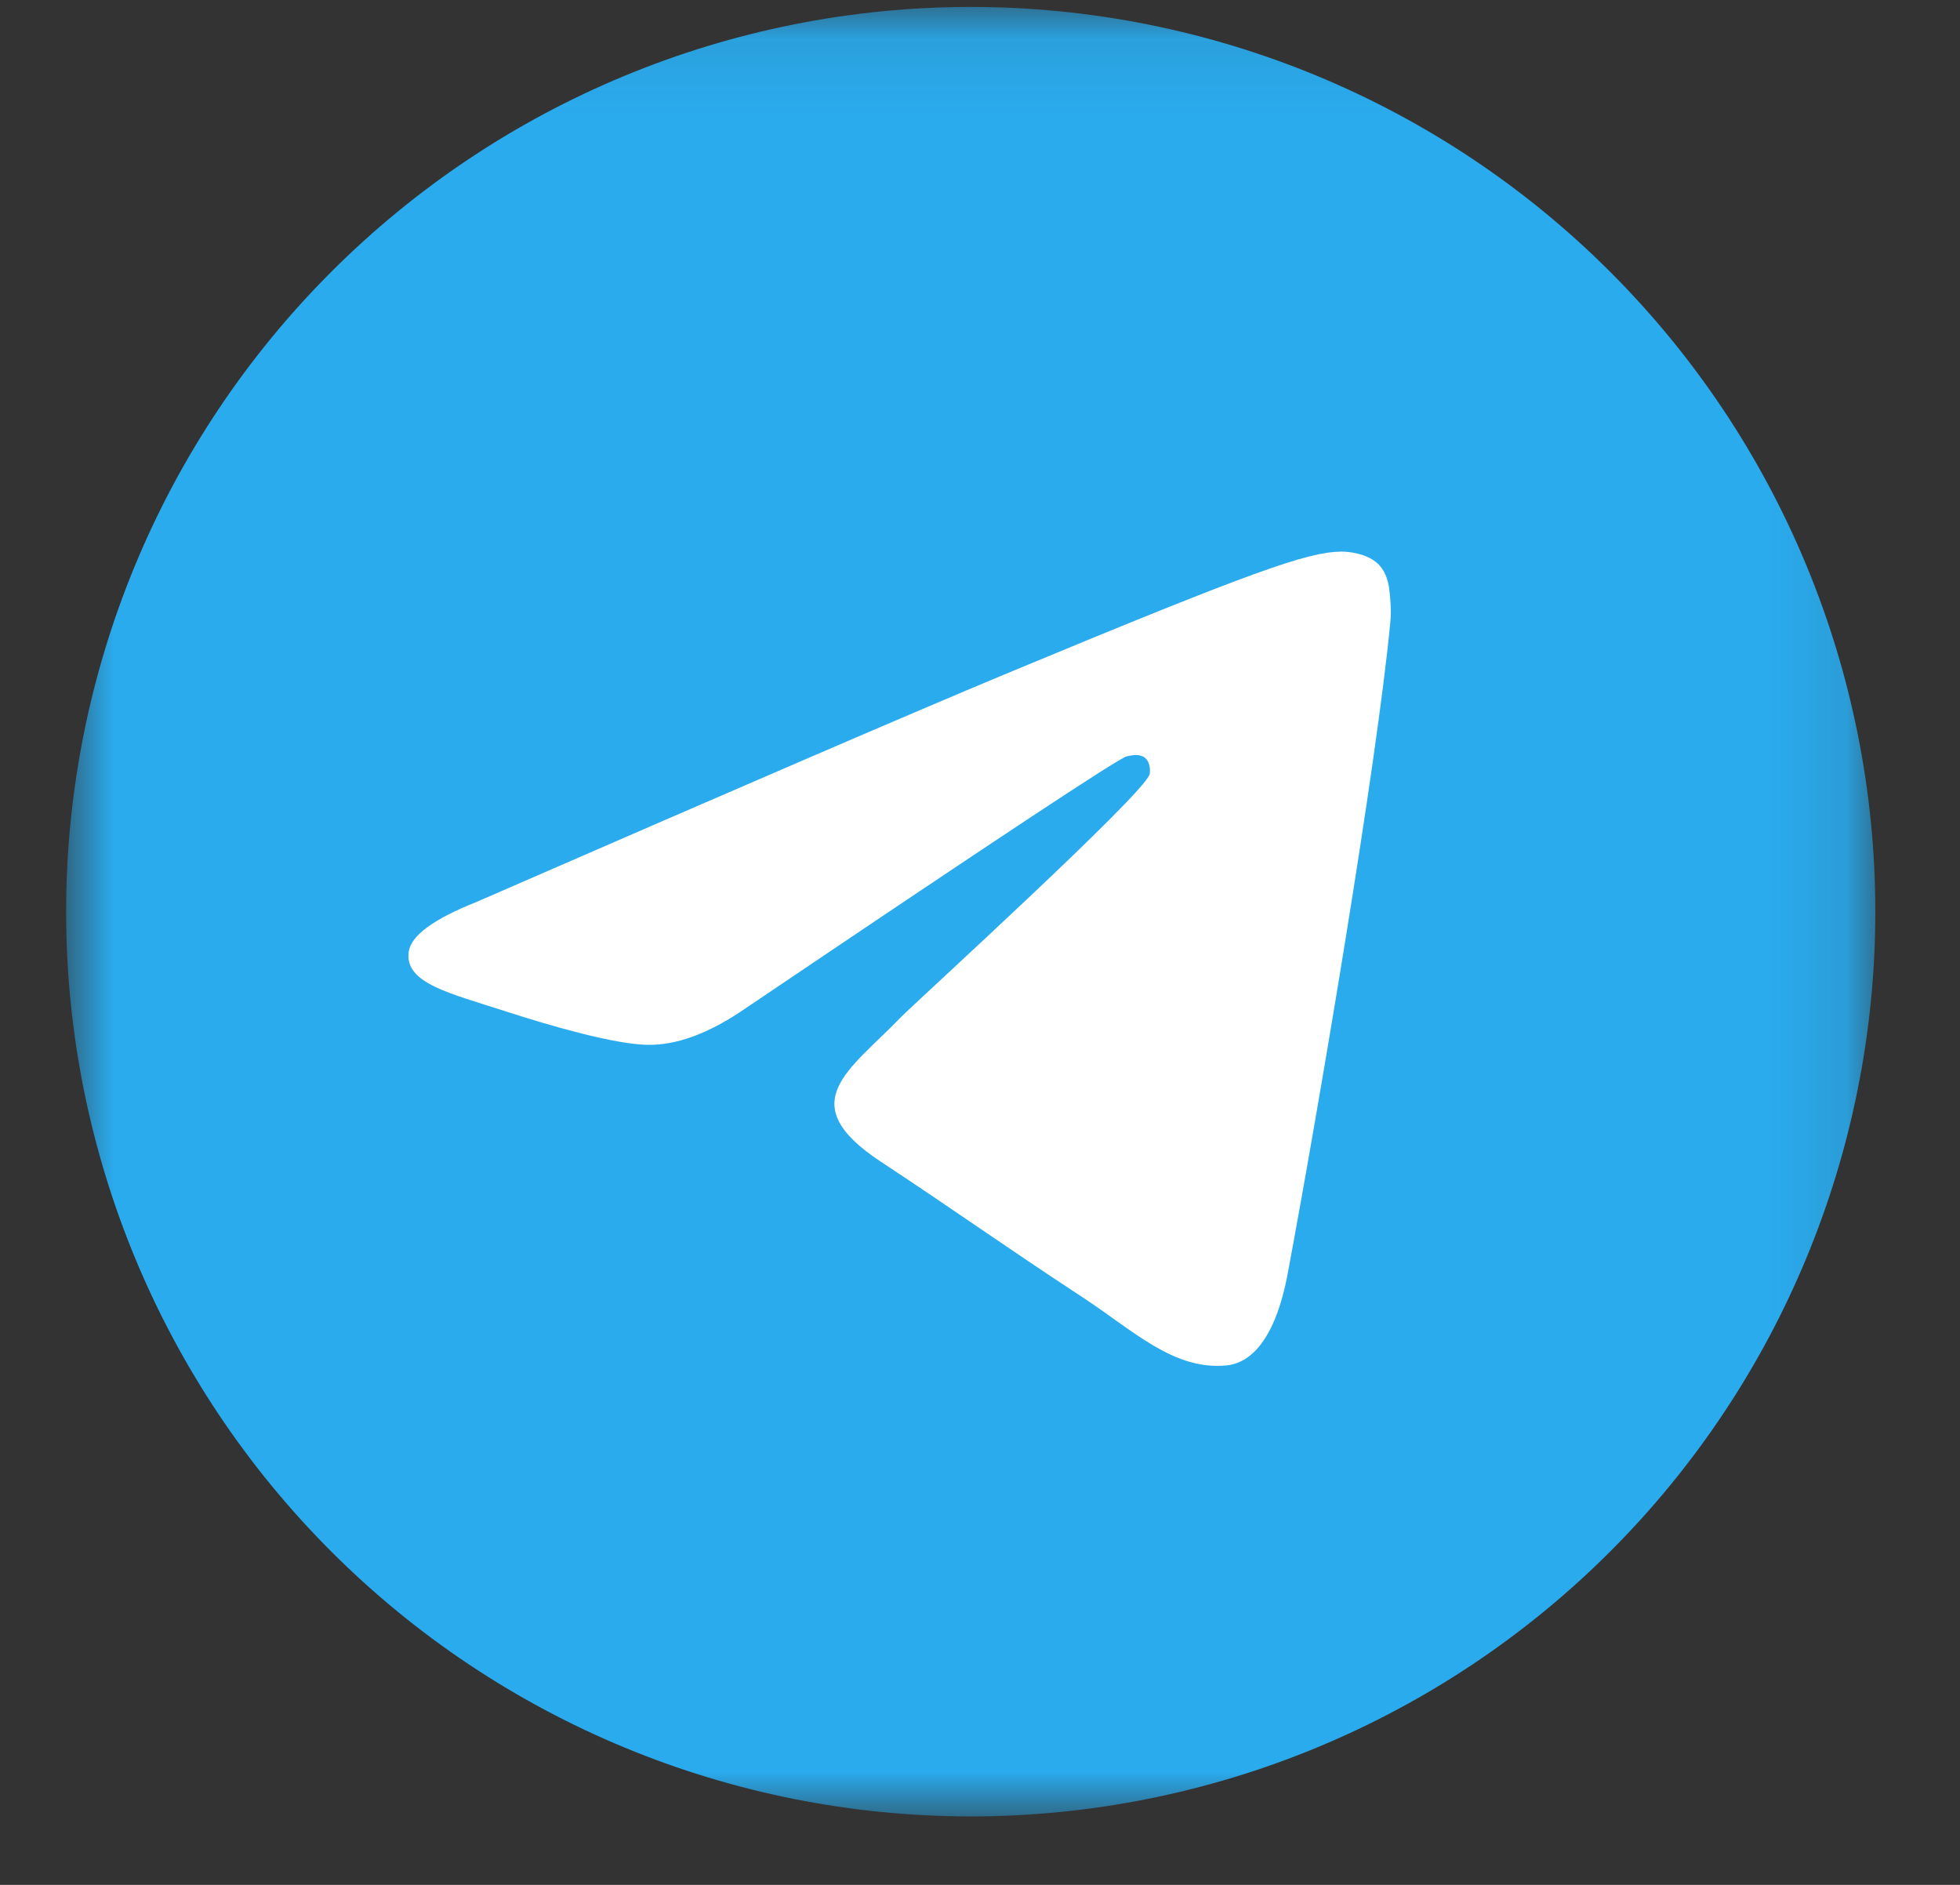 <svg width="26" height="25" viewBox="0 0 26 25" fill="none" xmlns="http://www.w3.org/2000/svg">
<rect x="0" y="0" width="26" height="25" fill="#333333" stroke="none"/>
<g clip-path="url(#clip0_937_71785)">
<mask id="mask0_937_71785" style="mask-type:luminance" maskUnits="userSpaceOnUse" x="0" y="0" width="25" height="25">
<path d="M24.877 0.092H0.877V24.092H24.877V0.092Z" fill="white"/>
</mask>
<g mask="url(#mask0_937_71785)">
<path d="M12.877 0.092C9.695 0.092 6.641 1.357 4.393 3.607C2.142 5.857 0.878 8.909 0.877 12.092C0.877 15.274 2.143 18.328 4.393 20.577C6.641 22.827 9.695 24.092 12.877 24.092C16.059 24.092 19.113 22.827 21.361 20.577C23.611 18.328 24.877 15.274 24.877 12.092C24.877 8.911 23.611 5.856 21.361 3.607C19.113 1.357 16.059 0.092 12.877 0.092Z" fill="url(#paint0_linear_937_71785)"/>
<path d="M6.314 11.966C9.812 10.442 12.145 9.437 13.311 8.951C16.645 7.565 17.337 7.325 17.789 7.316C17.888 7.315 18.109 7.339 18.254 7.456C18.374 7.554 18.407 7.688 18.424 7.781C18.439 7.874 18.46 8.087 18.443 8.253C18.263 10.151 17.481 14.755 17.084 16.881C16.917 17.78 16.585 18.082 16.264 18.111C15.567 18.175 15.038 17.651 14.363 17.208C13.307 16.516 12.711 16.085 11.686 15.409C10.501 14.629 11.269 14.199 11.944 13.498C12.121 13.315 15.192 10.522 15.25 10.268C15.257 10.237 15.265 10.119 15.194 10.056C15.124 9.994 15.021 10.015 14.946 10.032C14.839 10.056 13.154 11.171 9.884 13.378C9.406 13.707 8.972 13.867 8.582 13.858C8.155 13.849 7.33 13.616 6.717 13.417C5.967 13.173 5.369 13.044 5.421 12.629C5.447 12.413 5.746 12.192 6.314 11.966Z" fill="white"/>
</g>
</g>
<defs>
<linearGradient id="paint0_linear_937_71785" x1="1200.88" y1="0.092" x2="1200.88" y2="2400.09" gradientUnits="userSpaceOnUse">
<stop stop-color="#2AABEE"/>
<stop offset="1" stop-color="#229ED9"/>
</linearGradient>
<clipPath id="clip0_937_71785">
<rect width="25" height="25" fill="white" transform="translate(0.5)"/>
</clipPath>
</defs>
</svg>
